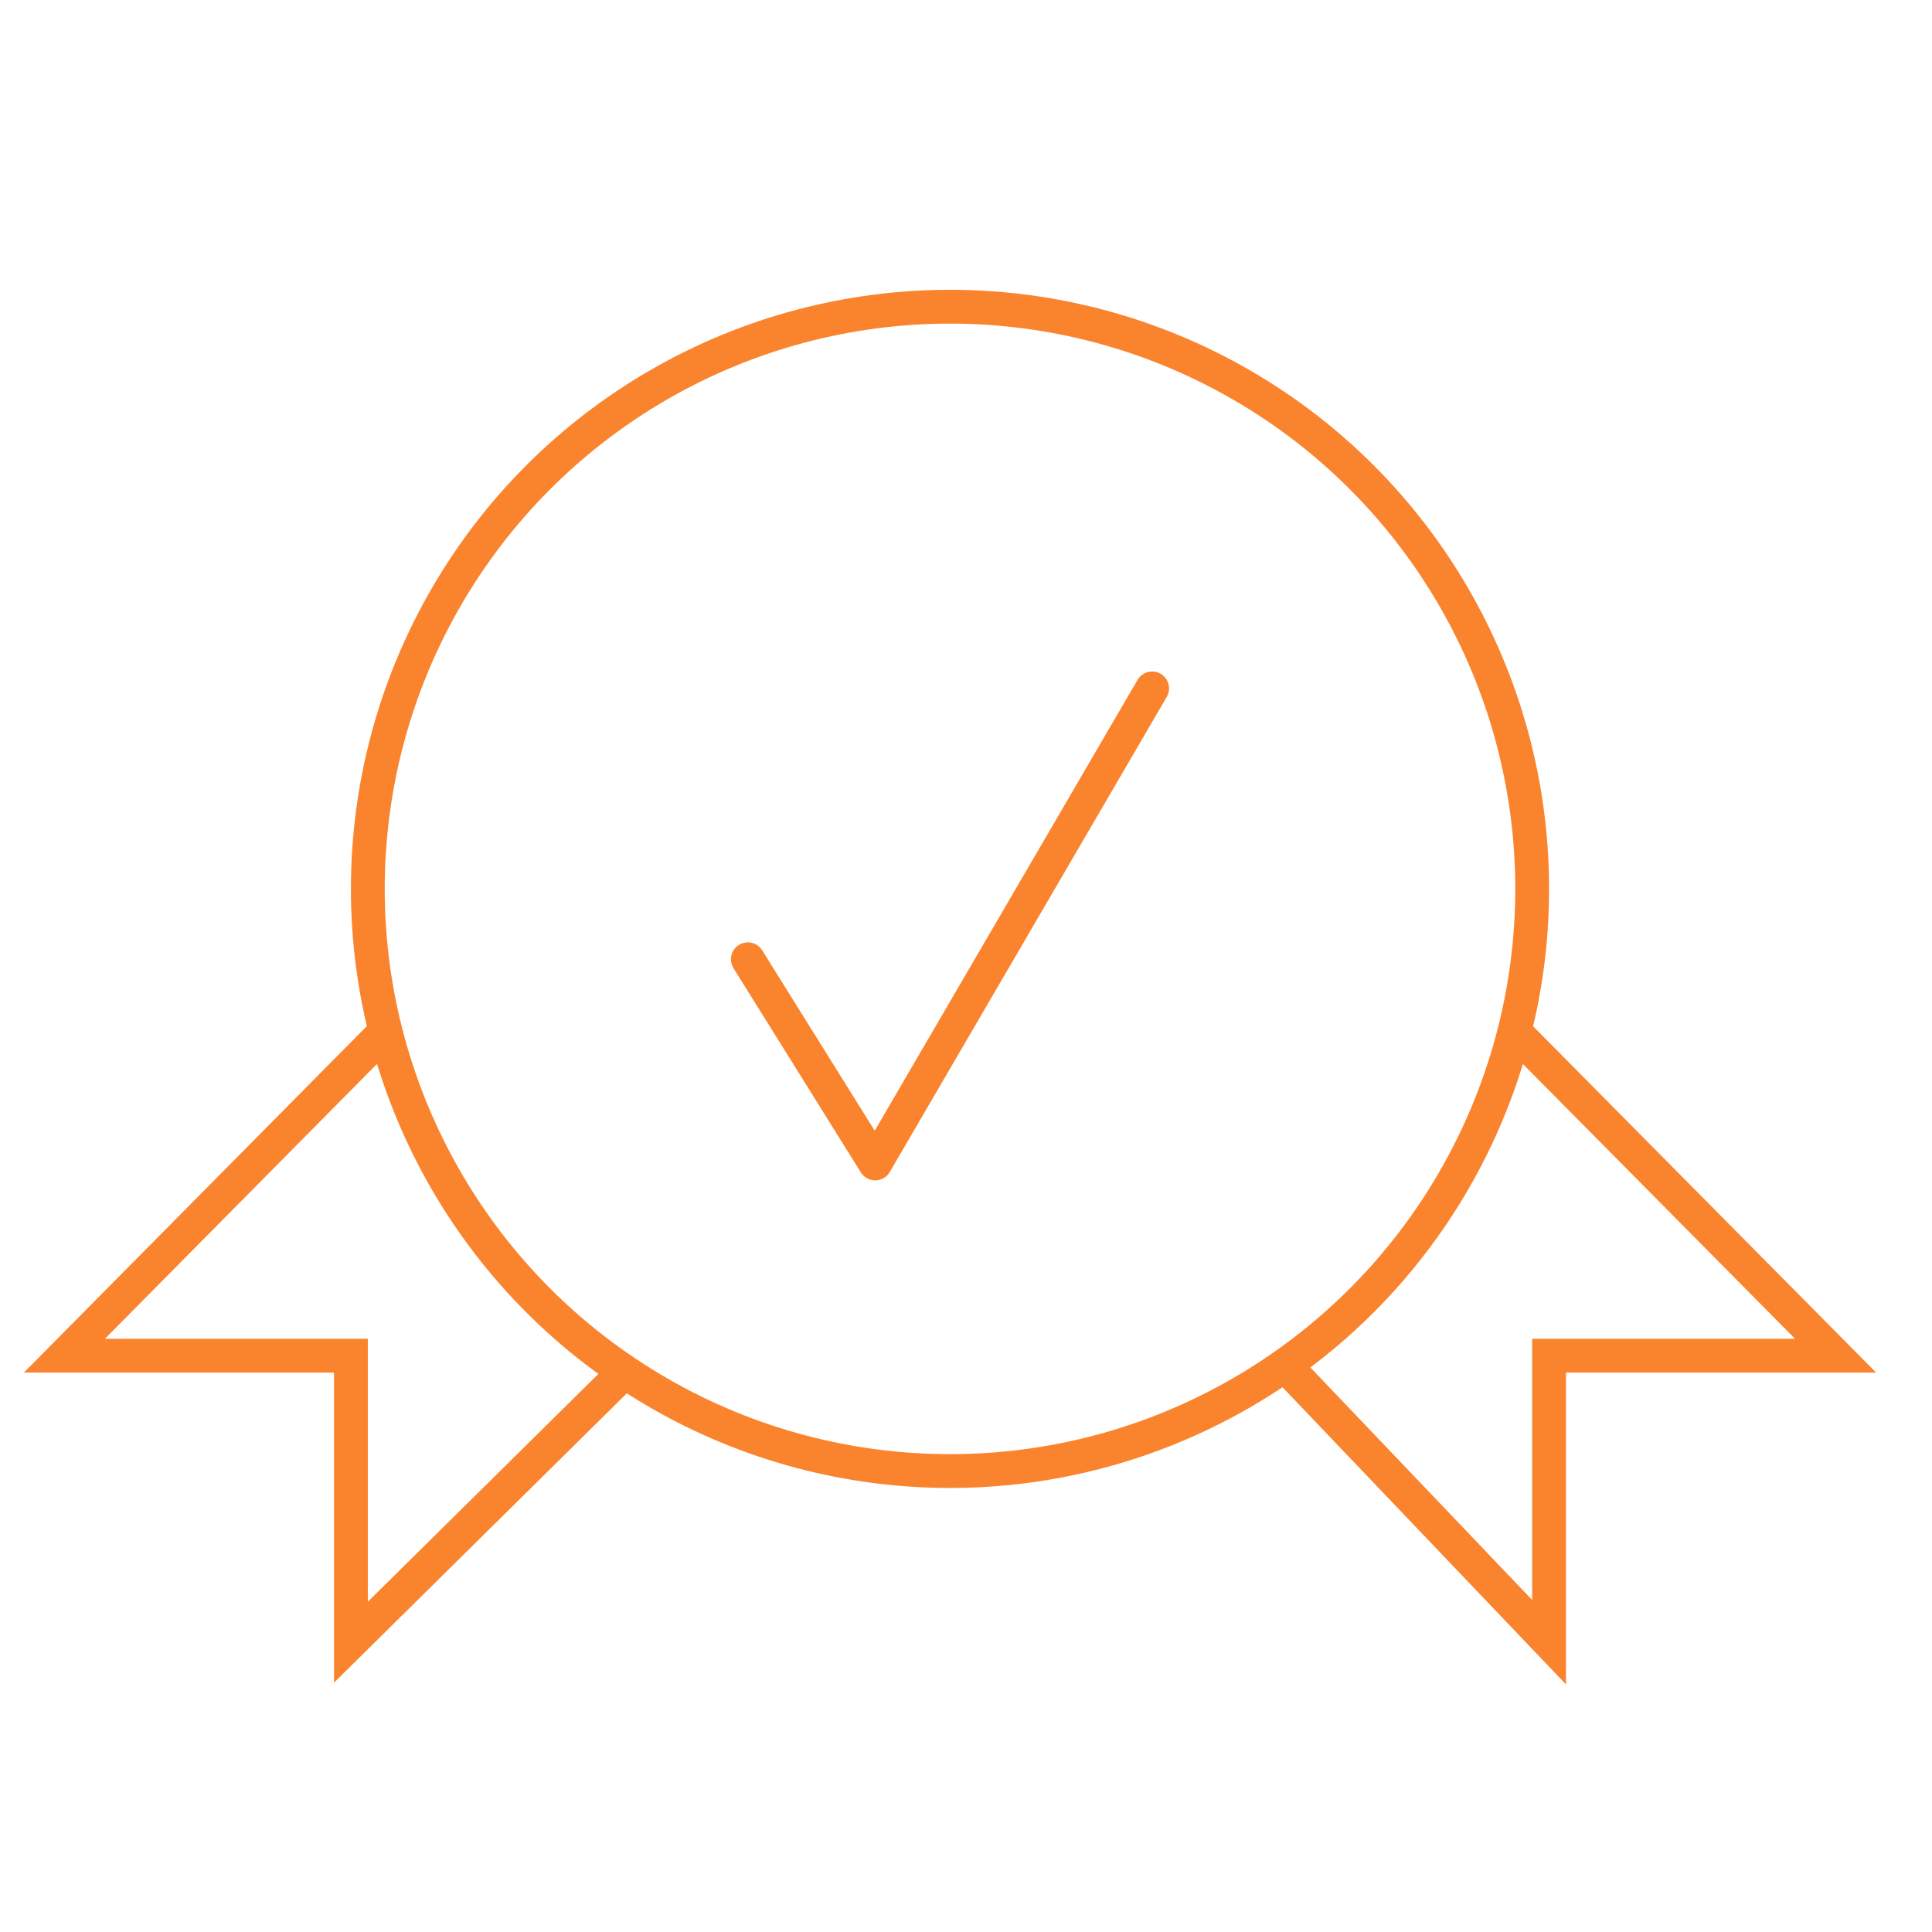 <svg width="60" height="60" viewBox="0 0 60 60" fill="none" xmlns="http://www.w3.org/2000/svg">
<path d="M12 32L2 42.102L10.898 42.102L10.898 51L19.5 42.5" stroke="#FA842E" stroke-width="1.05"/>
<path d="M47 32L57.006 42.102L48.108 42.102V51L40 42.5" stroke="#FA842E" stroke-width="1.05"/>
<circle cx="29.503" cy="27.605" r="18.08" stroke="#FA842E" stroke-width="1.05"/>
<path d="M23.225 29.791L27.18 36.132L35.781 21.379" stroke="#FA842E" stroke-width="1.05" stroke-linecap="round" stroke-linejoin="round"/>
</svg>
